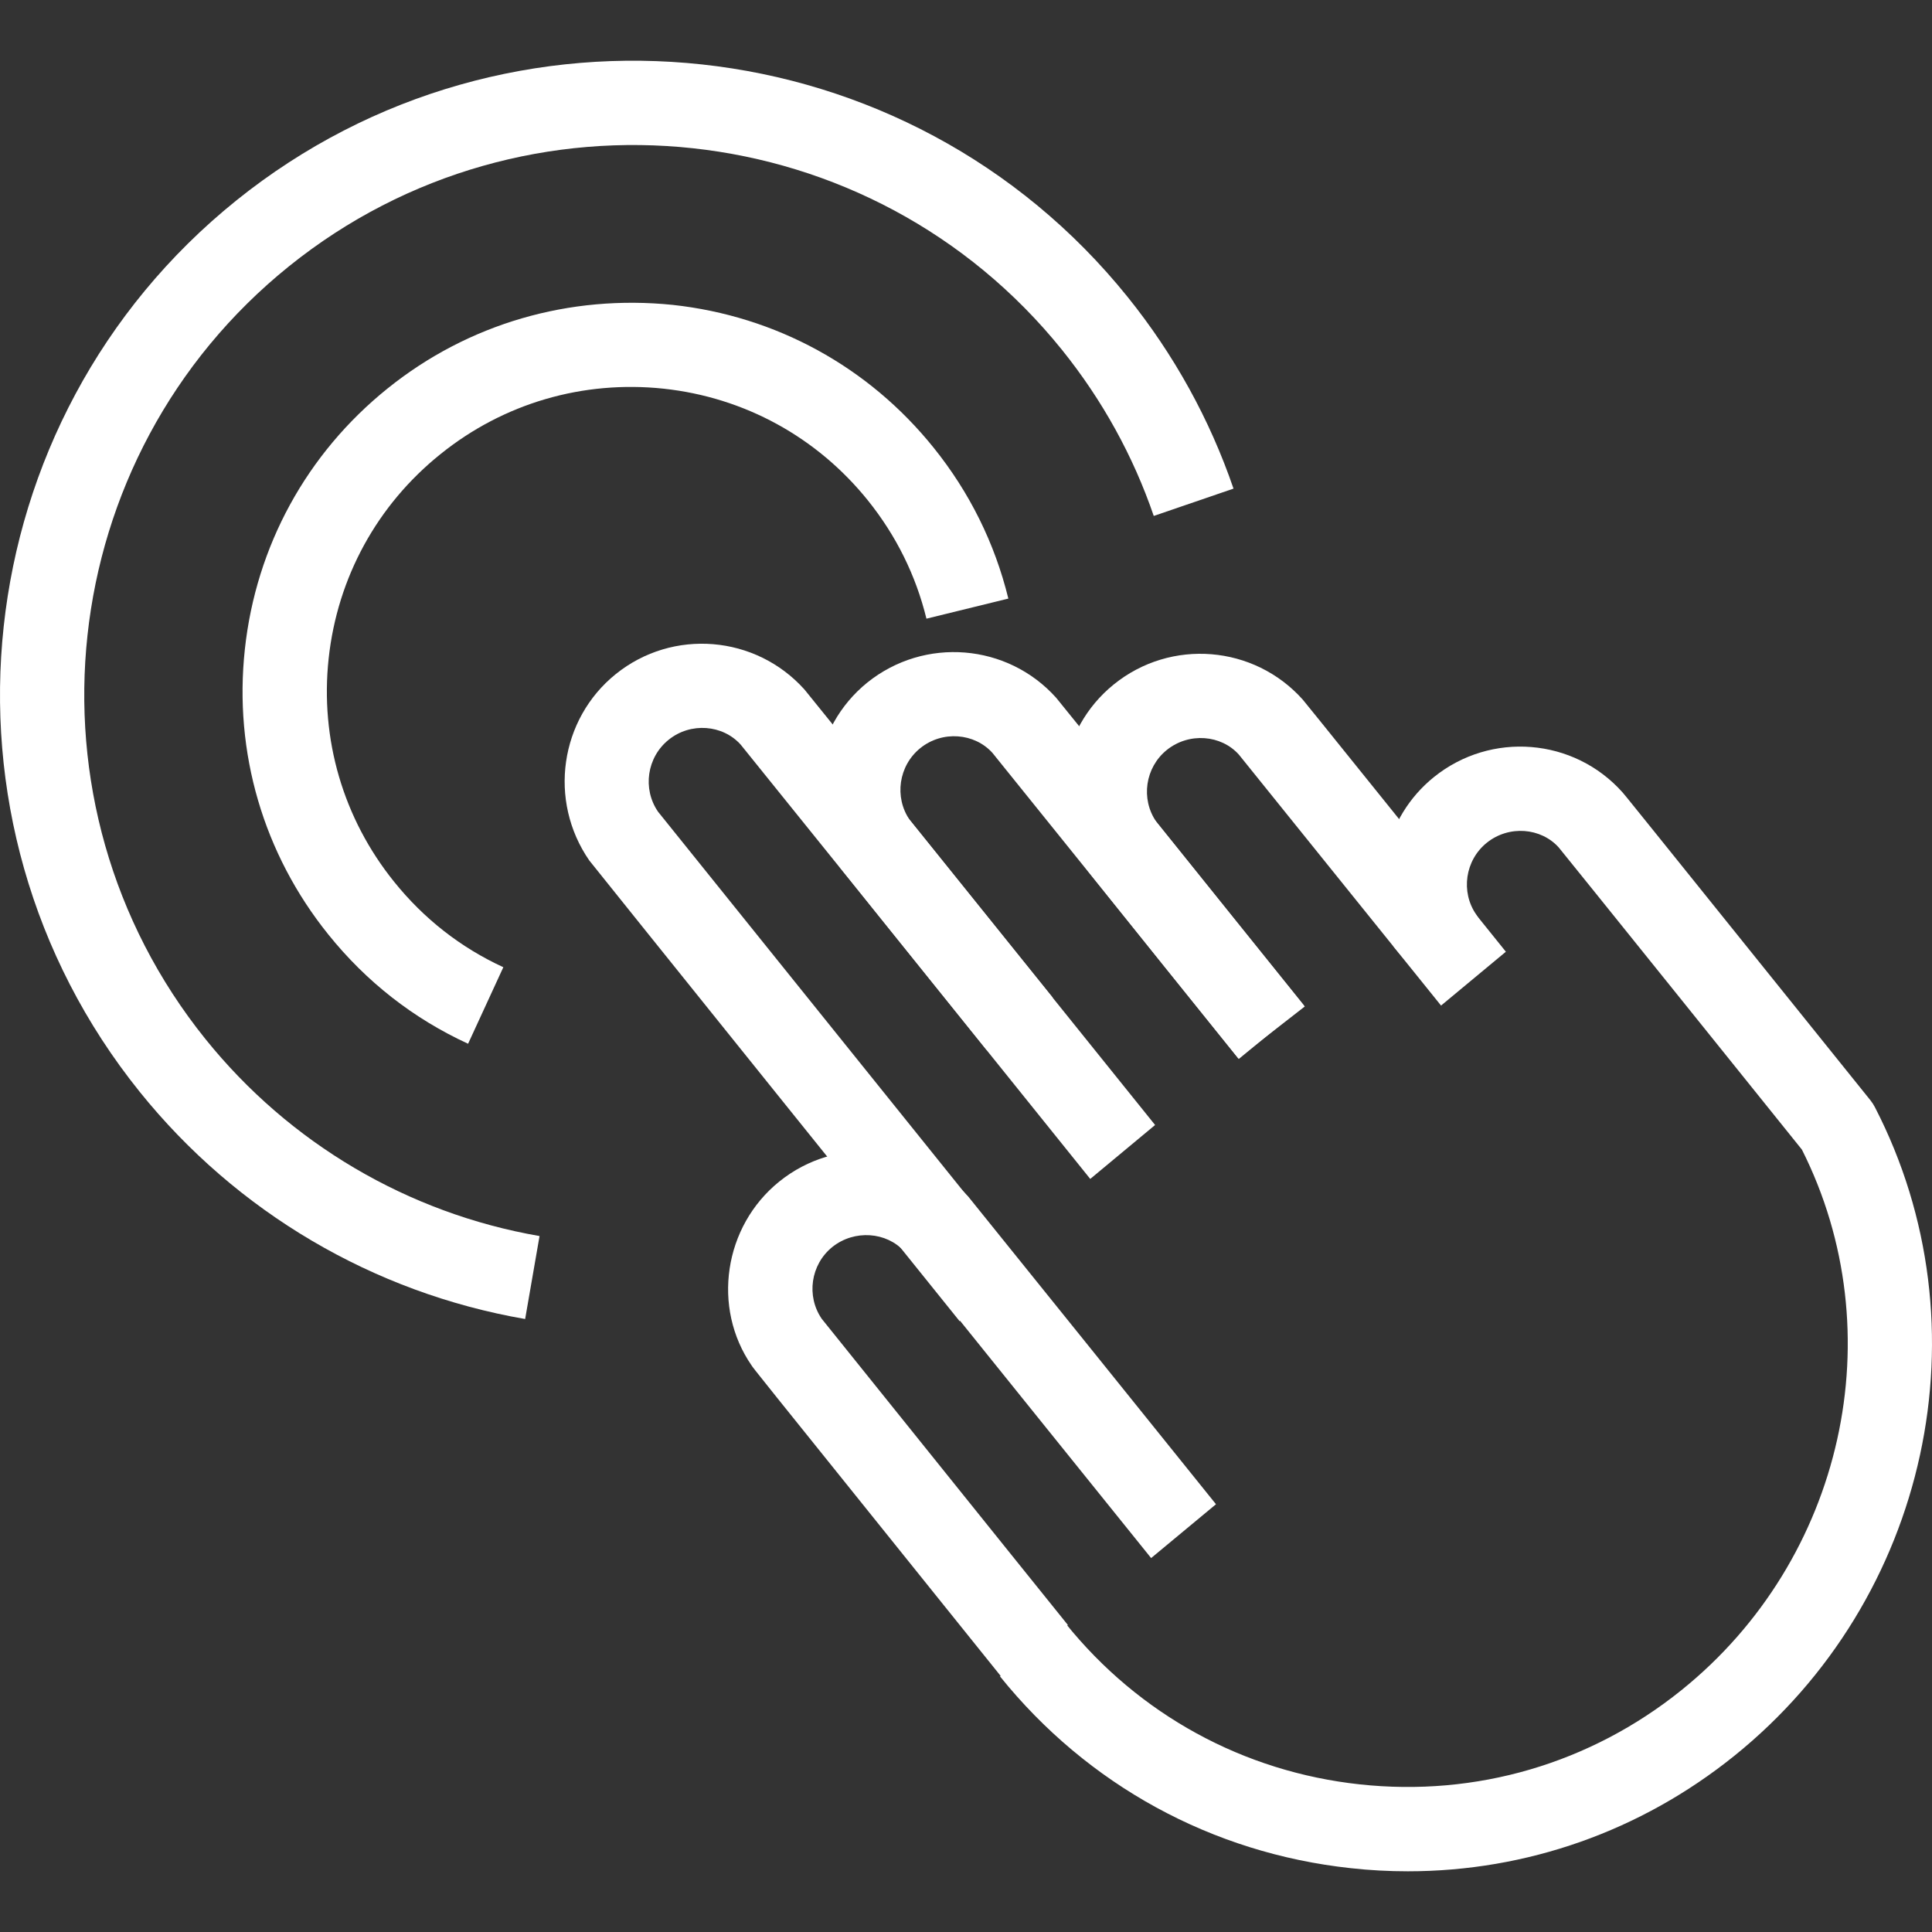 <?xml version="1.0" encoding="iso-8859-1"?>
<!-- Generator: Adobe Illustrator 19.0.0, SVG Export Plug-In . SVG Version: 6.00 Build 0)  -->
<svg xmlns="http://www.w3.org/2000/svg" xmlns:xlink="http://www.w3.org/1999/xlink" version="1.1" id="Capa_1" x="0px" y="0px" viewBox="0 0 174.274 174.274" style="enable-background:new 0 0 174.274 174.274;" xml:space="preserve" width="512px" height="512px">
<rect x="0" y="0" width="174.274" height="174.274" fill="#333333" stroke="none"/>
<g>
	<g>
		<g>
			<path d="M90.329,151.259l-5.008-6.23c-17.327-21.548-17.349-21.585-17.52-21.853     c-3.598-5.205-2.532-12.549,2.502-16.603c5.142-4.136,12.616-3.527,17.034,1.359c0.13,0.156,5.691,7.061,11.253,13.967     c5.443,6.764,10.885,13.529,11.097,13.789l-5.851,4.856c-0.048-0.059-5.61-6.965-11.171-13.87     c-5.443-6.764-10.885-13.529-11.097-13.789c-1.589-1.767-4.503-1.997-6.497-0.394c-1.945,1.574-2.361,4.418-0.943,6.475     c0.427,0.542,10.726,13.343,17.119,21.303c2.922,3.631,5.038,6.26,5.079,6.311L90.329,151.259z" fill="#FFFFFF"/>
			<path d="M86.56,119.175c-0.438-0.527-33.224-41.307-33.406-41.559c-3.727-5.398-2.651-12.749,2.391-16.811     c5.131-4.136,12.608-3.52,17.019,1.389c0.193,0.208,22.216,27.563,22.398,27.8l-5.97,4.708     c-0.356-0.446-21.563-26.79-22.179-27.533c-1.619-1.804-4.515-2.042-6.501-0.438c-1.957,1.574-2.376,4.425-0.954,6.49     c0.527,0.661,32.526,40.445,33.057,41.099L86.56,119.175z" fill="#FFFFFF"/>
			<path d="M111.74,95.525c-0.123-0.141-13.432-16.685-13.729-17.13c-3.642-5.265-2.569-12.608,2.473-16.67     c5.135-4.143,12.616-3.542,17.022,1.374c0.108,0.119,0.126,0.141,12.396,15.378l5.933,7.373l-5.847,4.856     c-0.037-0.045-2.71-3.364-6.007-7.455c-5.172-6.423-11.895-14.776-12.233-15.185c-1.6-1.782-4.492-2.027-6.497-0.416     c-1.953,1.574-2.372,4.418-0.95,6.475c0.49,0.624,12.983,16.165,13.314,16.573L111.74,95.525z" fill="#FFFFFF"/>
			<path d="M98.344,106.344c-0.174-0.215-22.32-27.741-22.532-28.045c-3.676-5.331-2.603-12.675,2.432-16.737     c5.161-4.136,12.63-3.52,17.022,1.374c0.204,0.215,22.272,27.637,22.432,27.852l-6,4.67     c-0.427-0.542-21.544-26.776-22.179-27.548c-1.615-1.789-4.515-2.035-6.508-0.423c-1.949,1.574-2.369,4.425-0.947,6.482     c0.531,0.668,21.674,26.954,22.131,27.511L98.344,106.344z" fill="#FFFFFF"/>
		</g>
		<path d="M126.995,168.798c-1.712,0-3.43-0.089-5.157-0.282c-12.512-1.351-23.746-7.5-31.635-17.301    l5.925-4.767c6.616,8.22,16.035,13.373,26.527,14.509c10.496,1.136,20.791-1.879,29.014-8.495    c14.654-11.791,19.191-32.248,10.871-48.762c-2.384-2.97-21.325-26.523-21.931-27.251c-1.604-1.789-4.492-2.035-6.493-0.431    c-1.957,1.574-2.376,4.425-0.954,6.482c1.162,1.686,0.787,3.995-0.85,5.22c-2.216,1.656-3.984,0.549-5.383-0.921l-0.026,0.022    c-0.037-0.059-0.074-0.111-0.111-0.163c-0.401-0.438-0.772-0.898-1.118-1.322l0.23-0.252c-2.402-5.094-1.066-11.361,3.445-14.992    c5.135-4.136,12.619-3.542,17.015,1.389c0.078,0.074,0.152,0.156,22.346,27.756c0.16,0.2,0.301,0.416,0.416,0.639    c10.202,19.774,4.867,44.381-12.69,58.511C147.986,165.189,137.691,168.798,126.995,168.798z" fill="#FFFFFF"/>
	</g>
	<path d="M42.224,94.151c-4.938-2.272-9.178-5.591-12.604-9.853c-5.866-7.284-8.539-16.425-7.533-25.729   s5.576-17.657,12.868-23.523c7.284-5.866,16.432-8.495,25.729-7.544c9.304,1.01,17.657,5.576,23.523,12.868   c3.252,4.039,5.524,8.621,6.75,13.625l-7.388,1.812c-0.958-3.913-2.736-7.5-5.283-10.67c-4.596-5.71-11.134-9.289-18.418-10.076   c-7.28-0.772-14.438,1.307-20.145,5.911c-5.71,4.589-9.285,11.13-10.076,18.415c-0.787,7.284,1.307,14.442,5.899,20.145   c2.684,3.341,6.003,5.94,9.857,7.715L42.224,94.151z" fill="#FFFFFF"/>
	<path d="M47.37,118.981c-13.688-2.369-26.037-9.645-34.761-20.486C-7.158,73.94-3.256,37.868,21.311,18.087   c24.578-19.774,60.638-15.86,80.408,8.702c4.188,5.205,7.399,11.019,9.549,17.286l-7.195,2.465   c-1.86-5.428-4.648-10.47-8.279-14.984C78.649,10.261,47.377,6.875,26.078,24.012C4.778,41.157,1.393,72.432,18.534,93.728   c7.563,9.4,18.266,15.712,30.135,17.769L47.37,118.981z" fill="#FFFFFF"/>
</g>
<g>
</g>
<g>
</g>
<g>
</g>
<g>
</g>
<g>
</g>
<g>
</g>
<g>
</g>
<g>
</g>
<g>
</g>
<g>
</g>
<g>
</g>
<g>
</g>
<g>
</g>
<g>
</g>
<g>
</g>
</svg>
